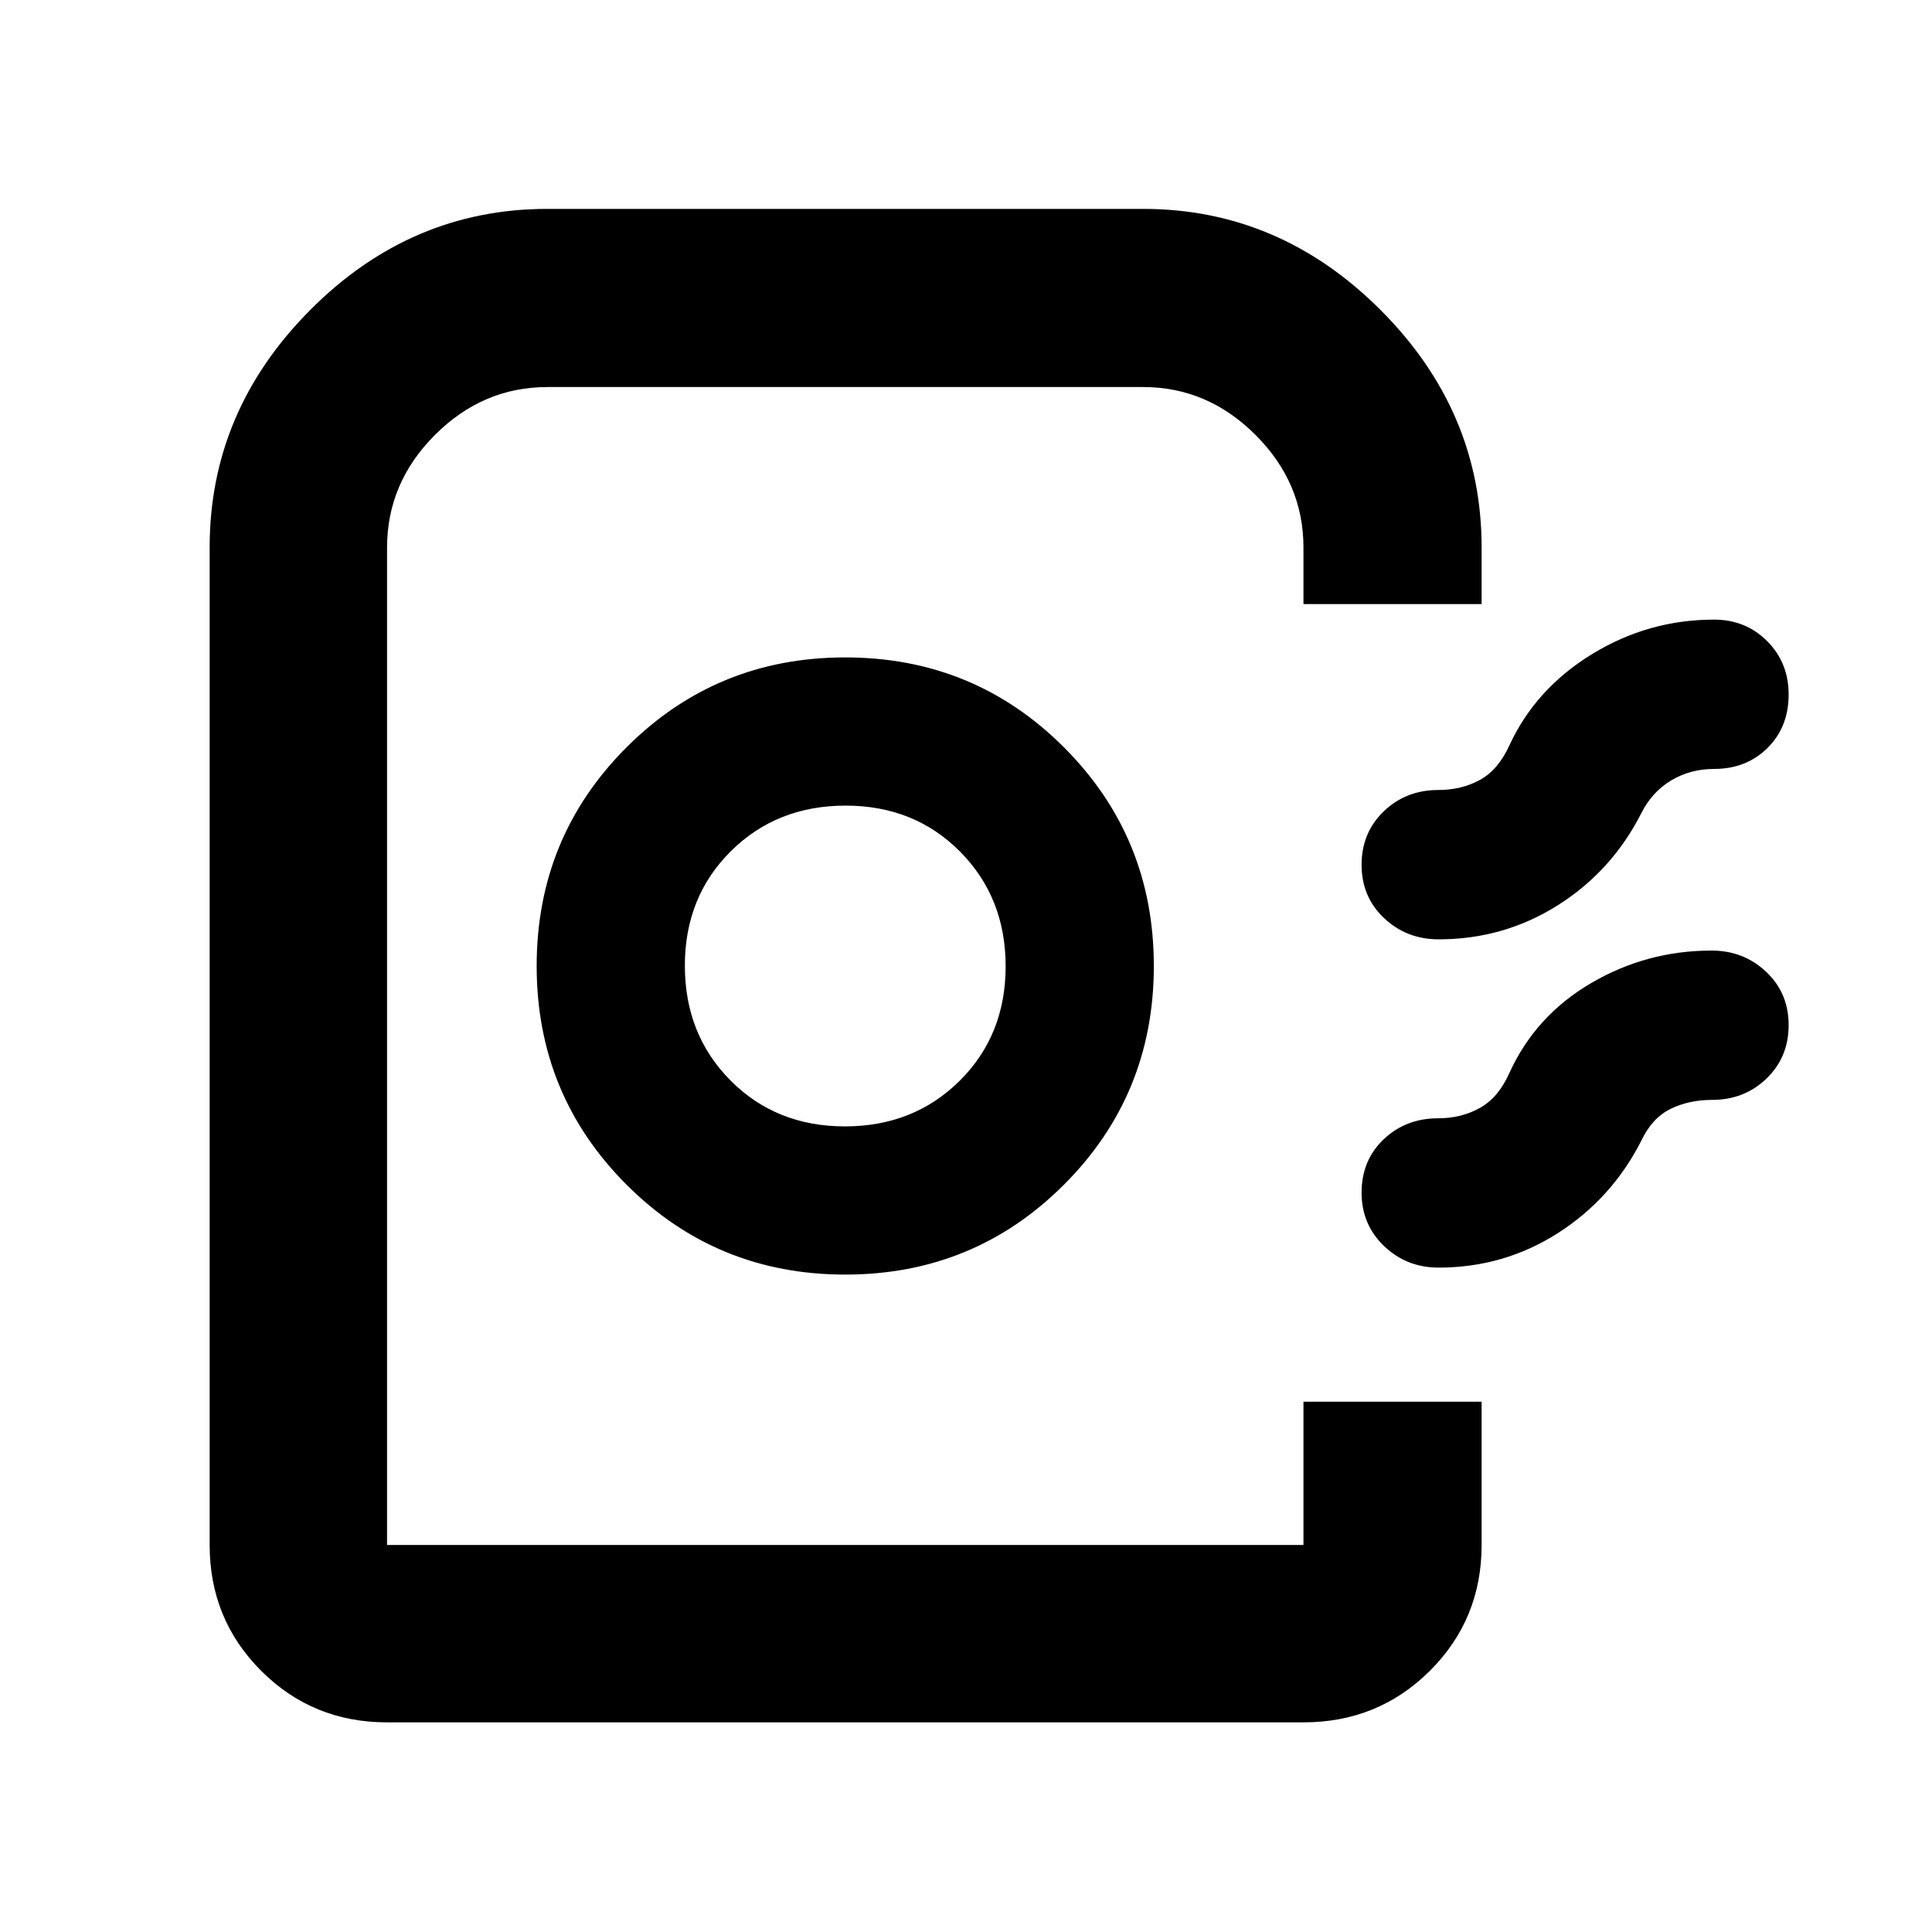 <svg xmlns="http://www.w3.org/2000/svg" height="40" viewBox="0 -960 960 960" width="40"><path d="M104.173-192.319V-688q0-67.754 49.983-117.979Q204.138-856.204 272-856.204h296q67.754 0 117.979 50.225Q736.204-755.754 736.204-688v28.159h-88.523V-688q0-32.073-23.804-55.877-23.804-23.804-55.877-23.804H272q-32.073 0-55.877 23.804-23.804 23.804-23.804 56.074v495.484h455.362v-71.173h88.523v71.173q0 36.94-25.714 62.543t-62.809 25.603H192.319q-36.94 0-62.543-25.603t-25.603-62.543ZM420-326.667q64 0 108.667-44.666Q573.333-416 573.333-480t-44.666-108.667Q484-633.333 420-633.333t-108.667 44.666Q266.667-544 266.667-480t44.666 108.667Q356-326.667 420-326.667Zm-.168-73.637q-34.194 0-56.861-22.835-22.667-22.835-22.667-57.029t22.835-56.861q22.835-22.667 57.029-22.667t56.861 22.835q22.667 22.835 22.667 57.029t-22.835 56.861q-22.835 22.667-57.029 22.667Zm468.936-214.594q0 16.138-10.506 26.561-10.507 10.423-26.595 10.423-11.725 0-21.254 5.696-9.529 5.696-14.826 16.232-14.616 28.797-41.464 45.768t-59.268 16.971q-15.922 0-27.106-10.54-11.184-10.54-11.184-26.49 0-15.949 10.996-26.561 10.995-10.612 27.106-10.612 11.506 0 20.644-4.985 9.138-4.986 14.718-17.232 13-28.131 41.021-45.29 28.022-17.159 60.617-17.159 15.768 0 26.435 10.7 10.666 10.7 10.666 26.518Zm0 164.261q0 15.95-10.995 26.561-10.995 10.612-27.106 10.612-11.507 0-20.645 4.507t-14.435 15.71q-14.616 28.798-41.464 45.957-26.848 17.159-59.268 17.159-15.922 0-27.106-10.7-11.184-10.7-11.184-26.518 0-16.138 10.996-26.561 10.995-10.423 27.106-10.423 11.506 0 20.734-5.174 9.227-5.174 14.628-17.421 13-28.42 40.597-44.579 27.597-16.16 59.852-16.16 15.923 0 27.106 10.54 11.184 10.54 11.184 26.49ZM647.681-192.319H192.319 647.681 637.13h10.551Z"/></svg>
